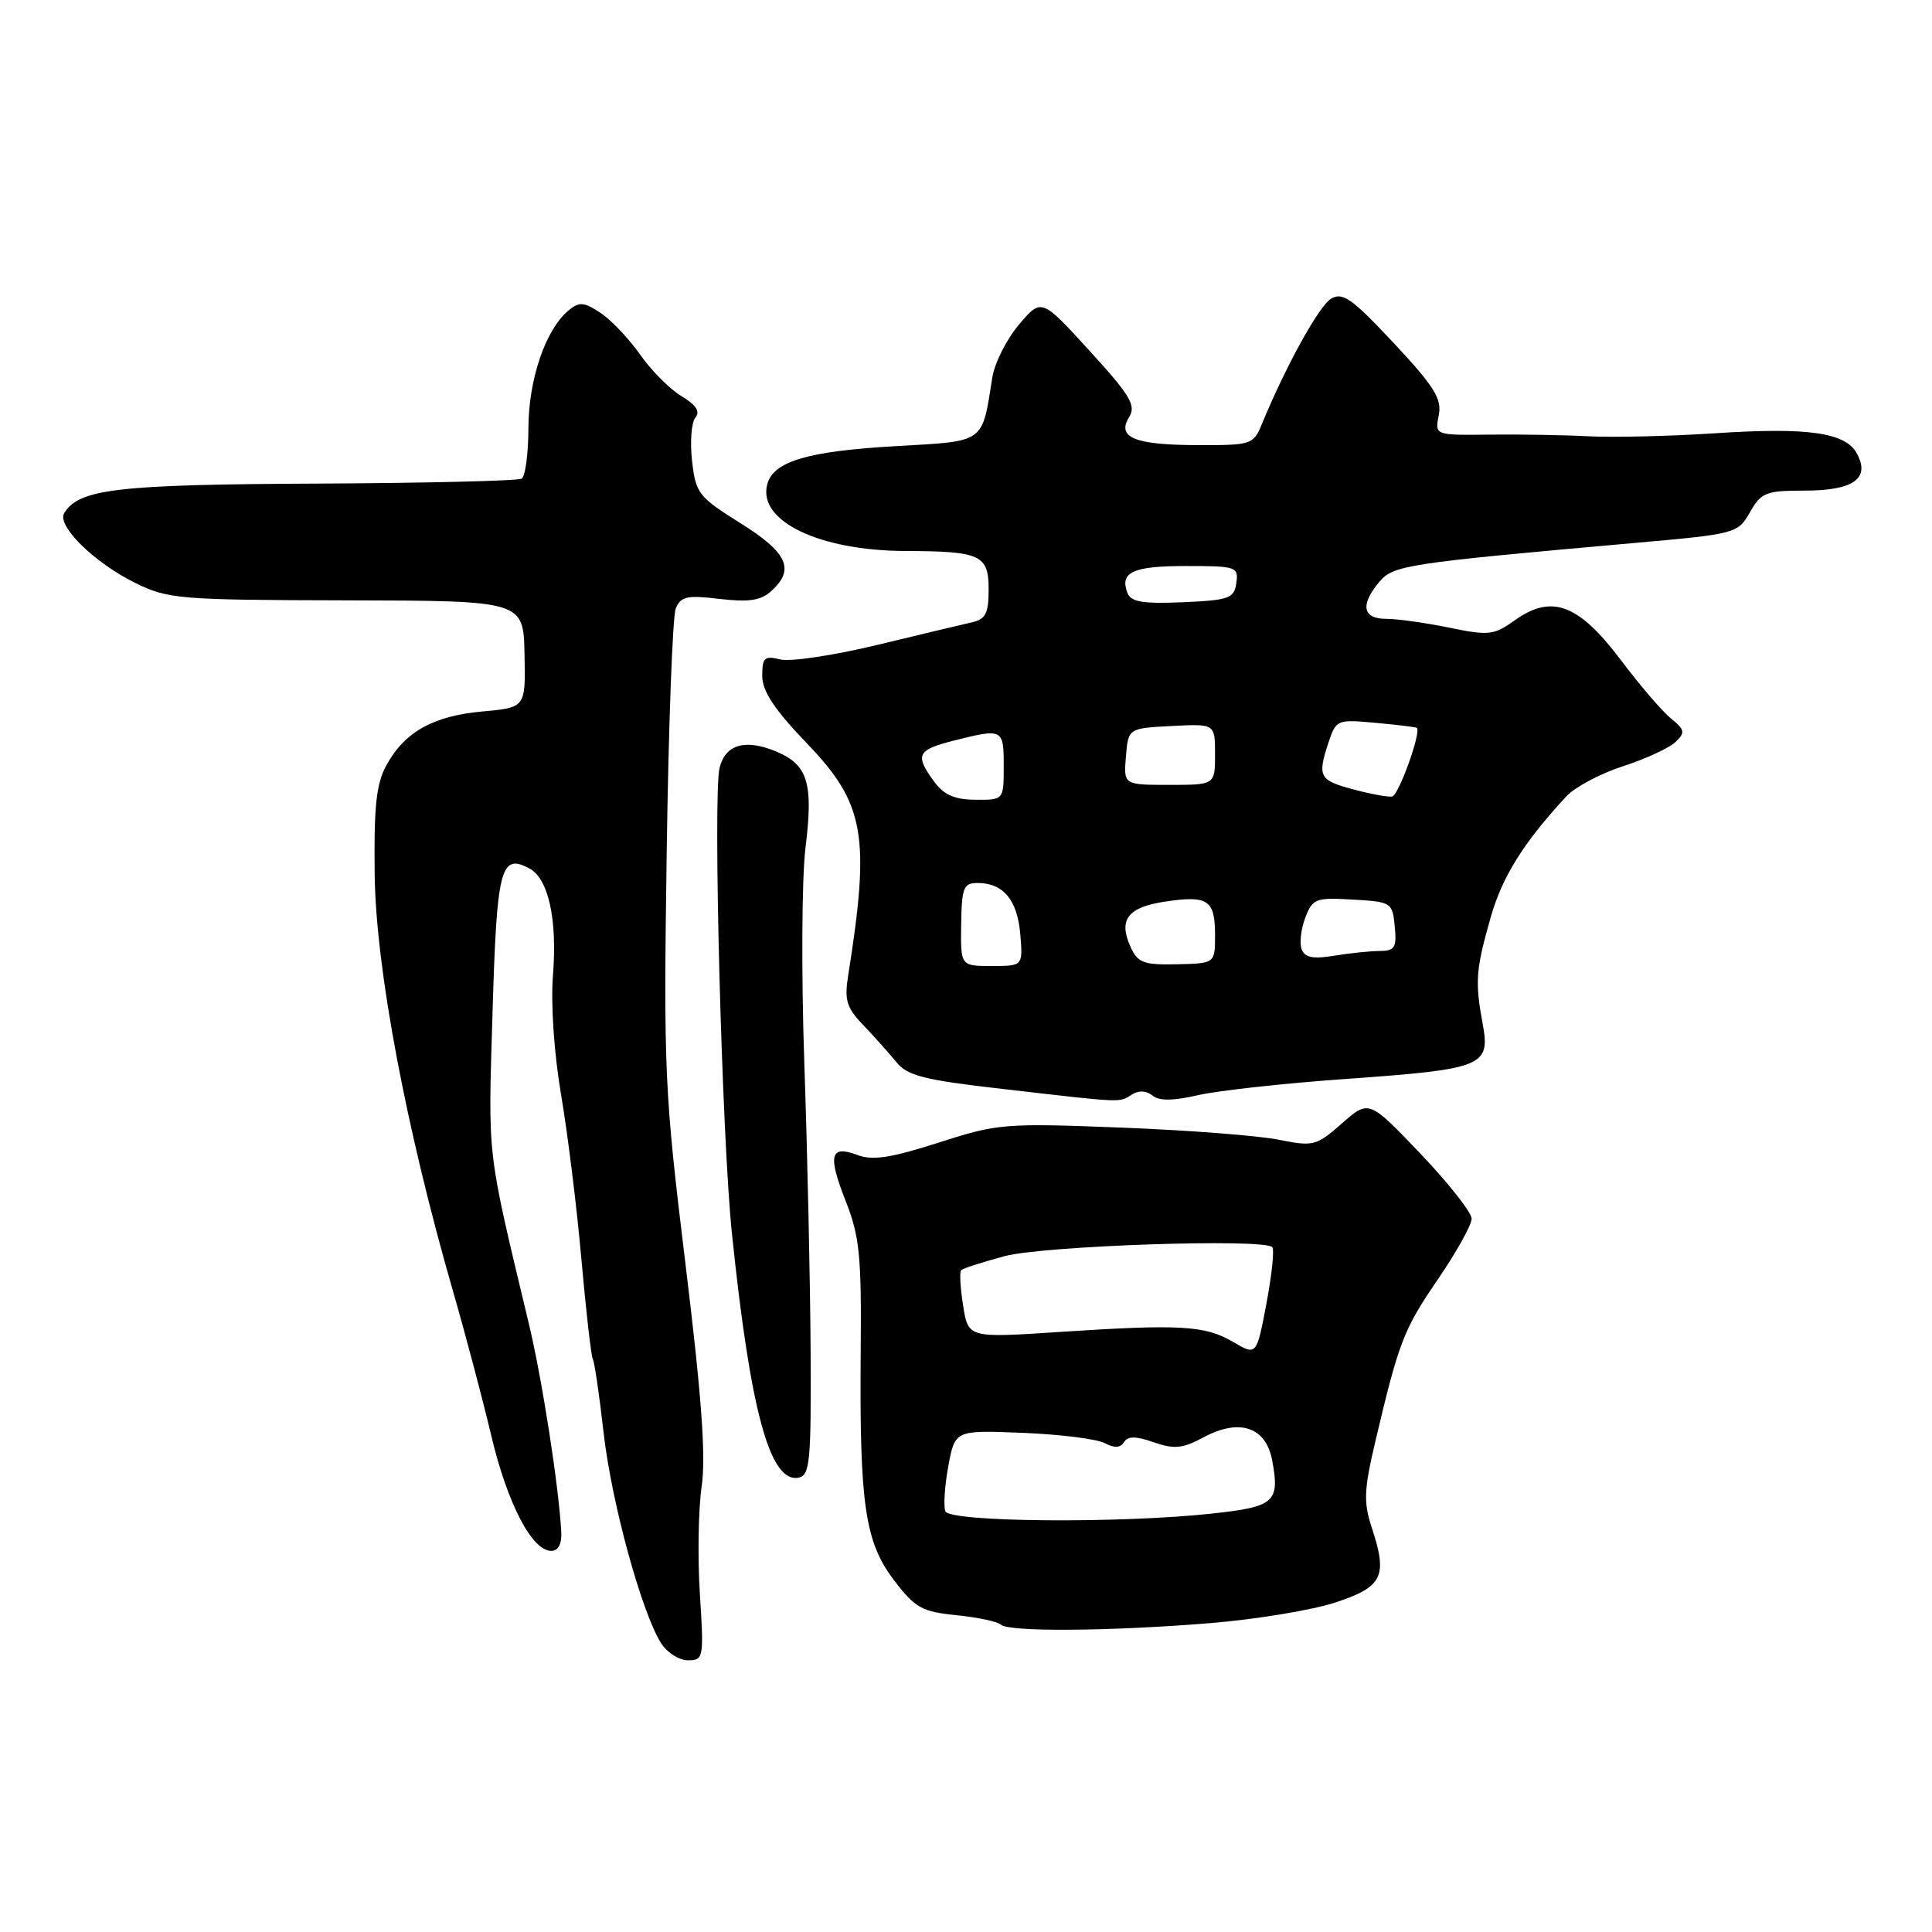<?xml version="1.0" encoding="UTF-8" standalone="no"?>
<!DOCTYPE svg PUBLIC "-//W3C//DTD SVG 1.1//EN" "http://www.w3.org/Graphics/SVG/1.1/DTD/svg11.dtd" >
<svg xmlns="http://www.w3.org/2000/svg" xmlns:xlink="http://www.w3.org/1999/xlink" version="1.1" viewBox="0 0 256 256">
 <g >
 <path fill="currentColor"
d=" M 92.74 211.25 C 92.43 206.44 92.53 200.03 92.97 197.00 C 93.55 192.97 92.98 185.11 90.83 167.50 C 88.04 144.63 87.92 142.07 88.34 113.00 C 88.58 96.22 89.12 81.66 89.54 80.63 C 90.20 79.03 91.03 78.84 95.35 79.36 C 99.23 79.81 100.81 79.58 102.20 78.32 C 105.37 75.45 104.36 73.23 98.11 69.32 C 92.56 65.85 92.19 65.38 91.70 61.07 C 91.42 58.56 91.61 55.98 92.14 55.34 C 92.81 54.53 92.24 53.66 90.30 52.49 C 88.76 51.57 86.28 49.08 84.80 46.96 C 83.31 44.84 80.95 42.36 79.54 41.44 C 77.37 40.01 76.75 39.96 75.34 41.13 C 72.30 43.65 70.04 50.24 70.02 56.69 C 70.01 60.10 69.61 63.12 69.13 63.42 C 68.65 63.72 56.39 64.01 41.88 64.08 C 15.51 64.20 10.48 64.79 8.51 67.98 C 7.48 69.65 12.48 74.56 17.94 77.25 C 22.26 79.38 23.71 79.50 45.93 79.55 C 69.36 79.60 69.36 79.60 69.50 86.68 C 69.65 93.75 69.65 93.75 63.95 94.27 C 57.40 94.86 53.62 96.98 51.20 101.40 C 49.85 103.87 49.53 106.85 49.65 116.00 C 49.82 128.35 53.78 149.41 60.00 171.00 C 61.67 176.78 63.96 185.42 65.09 190.21 C 67.22 199.21 70.49 205.50 73.04 205.50 C 73.97 205.50 74.45 204.59 74.37 203.00 C 74.05 196.97 71.85 182.85 70.10 175.50 C 64.44 151.84 64.68 153.87 65.26 134.28 C 65.83 114.97 66.32 113.03 70.15 115.08 C 72.68 116.43 73.86 121.82 73.27 129.23 C 72.97 133.00 73.41 139.55 74.35 145.08 C 75.23 150.26 76.45 160.11 77.05 166.98 C 77.66 173.84 78.34 179.74 78.55 180.09 C 78.77 180.44 79.41 184.82 79.98 189.83 C 81.03 199.09 85.02 213.67 87.61 217.75 C 88.40 218.99 90.00 220.00 91.17 220.00 C 93.22 220.00 93.28 219.68 92.74 211.25 Z  M 160.50 215.06 C 166.55 214.56 173.97 213.33 177.00 212.32 C 183.22 210.26 183.89 208.87 181.78 202.46 C 180.66 199.05 180.72 197.45 182.24 191.00 C 185.34 177.83 185.99 176.14 190.54 169.50 C 192.99 165.91 195.00 162.31 195.00 161.48 C 195.00 160.66 191.94 156.78 188.20 152.85 C 181.39 145.72 181.39 145.72 177.82 148.85 C 174.41 151.85 174.04 151.94 169.38 151.01 C 166.69 150.47 157.30 149.75 148.50 149.41 C 133.10 148.81 132.19 148.88 124.35 151.41 C 118.06 153.43 115.61 153.80 113.63 153.05 C 110.00 151.67 109.65 153.05 112.07 159.18 C 113.89 163.78 114.16 166.44 114.05 178.85 C 113.87 199.28 114.60 204.31 118.44 209.36 C 121.26 213.06 122.14 213.56 126.73 214.02 C 129.56 214.31 132.20 214.87 132.61 215.27 C 133.60 216.26 147.17 216.16 160.50 215.06 Z  M 107.41 178.99 C 107.36 169.92 106.99 152.82 106.58 141.00 C 106.17 129.18 106.24 116.28 106.73 112.35 C 107.79 103.78 107.06 101.35 102.88 99.59 C 98.78 97.87 96.13 98.62 95.35 101.73 C 94.45 105.34 95.64 150.56 96.99 163.50 C 99.43 187.01 102.03 196.53 105.81 195.80 C 107.32 195.51 107.49 193.70 107.41 178.99 Z  M 149.97 145.04 C 150.89 144.46 151.90 144.50 152.70 145.16 C 153.58 145.89 155.40 145.88 158.73 145.12 C 161.35 144.51 170.21 143.54 178.42 142.96 C 196.57 141.66 197.50 141.29 196.46 135.65 C 195.43 130.06 195.55 128.49 197.52 121.56 C 199.05 116.16 201.89 111.63 207.56 105.51 C 208.70 104.29 212.07 102.49 215.06 101.53 C 218.05 100.56 221.18 99.12 222.00 98.33 C 223.33 97.07 223.26 96.71 221.41 95.20 C 220.26 94.27 217.24 90.75 214.71 87.38 C 209.16 80.04 205.61 78.71 200.75 82.17 C 197.94 84.18 197.29 84.25 192.05 83.17 C 188.93 82.53 185.17 82.00 183.69 82.00 C 180.55 82.00 180.20 80.18 182.75 77.12 C 184.61 74.89 186.26 74.64 216.88 71.92 C 230.03 70.75 230.28 70.68 231.88 67.87 C 233.36 65.26 233.99 65.01 239.13 65.01 C 245.60 65.00 247.83 63.42 246.06 60.11 C 244.56 57.30 239.56 56.59 227.09 57.42 C 221.26 57.80 213.80 57.98 210.50 57.81 C 207.20 57.64 201.26 57.54 197.31 57.59 C 190.12 57.67 190.12 57.67 190.64 55.04 C 191.08 52.85 190.09 51.25 184.67 45.45 C 179.13 39.53 177.90 38.66 176.36 39.59 C 174.76 40.56 170.36 48.53 167.18 56.25 C 166.09 58.90 165.77 59.00 158.77 58.98 C 150.35 58.97 147.93 57.98 149.62 55.26 C 150.57 53.73 149.77 52.39 144.37 46.48 C 138.00 39.50 138.00 39.50 135.03 43.00 C 133.39 44.92 131.80 48.08 131.49 50.00 C 130.09 58.83 130.64 58.43 118.78 59.11 C 107.00 59.78 102.46 61.13 101.66 64.19 C 100.39 69.05 108.56 72.97 120.00 73.01 C 129.94 73.04 131.00 73.53 131.00 78.10 C 131.00 81.29 130.61 82.05 128.75 82.47 C 127.51 82.75 121.84 84.10 116.14 85.48 C 110.44 86.85 104.70 87.71 103.39 87.38 C 101.30 86.86 101.00 87.13 101.00 89.56 C 101.00 91.58 102.60 94.00 106.92 98.50 C 114.59 106.48 115.34 110.71 112.38 129.30 C 111.87 132.50 112.18 133.53 114.36 135.80 C 115.79 137.29 117.75 139.49 118.73 140.69 C 120.24 142.56 122.34 143.09 133.00 144.31 C 149.06 146.16 148.26 146.12 149.97 145.04 Z  M 125.26 200.25 C 125.00 199.56 125.18 196.86 125.66 194.25 C 126.54 189.50 126.54 189.50 135.52 189.86 C 140.46 190.06 145.34 190.67 146.38 191.22 C 147.67 191.90 148.47 191.86 148.94 191.09 C 149.45 190.27 150.50 190.28 152.88 191.11 C 155.58 192.05 156.70 191.94 159.42 190.48 C 164.22 187.89 167.73 189.05 168.57 193.50 C 169.60 199.00 168.89 199.65 160.83 200.53 C 148.60 201.89 125.82 201.70 125.26 200.25 Z  M 163.39 177.81 C 159.68 175.63 156.39 175.44 140.40 176.49 C 128.30 177.29 128.30 177.29 127.62 173.01 C 127.24 170.66 127.13 168.54 127.36 168.30 C 127.60 168.07 130.20 167.23 133.15 166.44 C 138.35 165.06 167.41 164.08 168.58 165.25 C 168.88 165.54 168.53 168.90 167.81 172.72 C 166.50 179.64 166.50 179.64 163.39 177.81 Z  M 127.36 122.50 C 127.43 117.61 127.67 117.00 129.53 117.00 C 132.93 117.00 134.80 119.23 135.19 123.75 C 135.55 128.00 135.55 128.00 131.41 128.00 C 127.28 128.00 127.28 128.00 127.36 122.50 Z  M 149.82 125.51 C 148.16 121.87 149.41 120.21 154.37 119.47 C 160.06 118.61 161.00 119.24 161.00 123.89 C 161.00 127.66 161.00 127.66 155.95 127.77 C 151.55 127.87 150.77 127.58 149.82 125.51 Z  M 172.48 125.80 C 172.17 125.00 172.38 123.12 172.95 121.62 C 173.92 119.07 174.32 118.91 179.25 119.20 C 184.37 119.49 184.51 119.58 184.81 122.75 C 185.09 125.57 184.82 126.00 182.81 126.01 C 181.54 126.02 178.82 126.30 176.77 126.64 C 174.00 127.10 172.89 126.88 172.48 125.80 Z  M 123.75 103.53 C 121.19 100.02 121.52 99.36 126.44 98.12 C 132.88 96.50 133.00 96.56 133.00 101.50 C 133.00 106.00 133.00 106.00 129.25 105.97 C 126.46 105.95 125.05 105.32 123.75 103.53 Z  M 179.36 104.61 C 174.79 103.39 174.54 102.92 176.03 98.40 C 177.03 95.36 177.17 95.31 182.28 95.78 C 185.15 96.04 187.61 96.34 187.74 96.45 C 188.36 96.95 185.34 105.37 184.48 105.54 C 183.94 105.64 181.64 105.22 179.36 104.61 Z  M 149.19 100.25 C 149.50 96.50 149.50 96.50 155.25 96.20 C 161.00 95.90 161.00 95.90 161.00 99.95 C 161.00 104.00 161.00 104.00 154.94 104.00 C 148.88 104.00 148.88 104.00 149.19 100.25 Z  M 149.40 78.59 C 148.33 75.82 150.09 75.00 157.13 75.00 C 163.83 75.00 164.12 75.10 163.82 77.25 C 163.53 79.29 162.88 79.53 156.74 79.80 C 151.46 80.03 149.85 79.76 149.40 78.59 Z "/>
</g>
</svg>